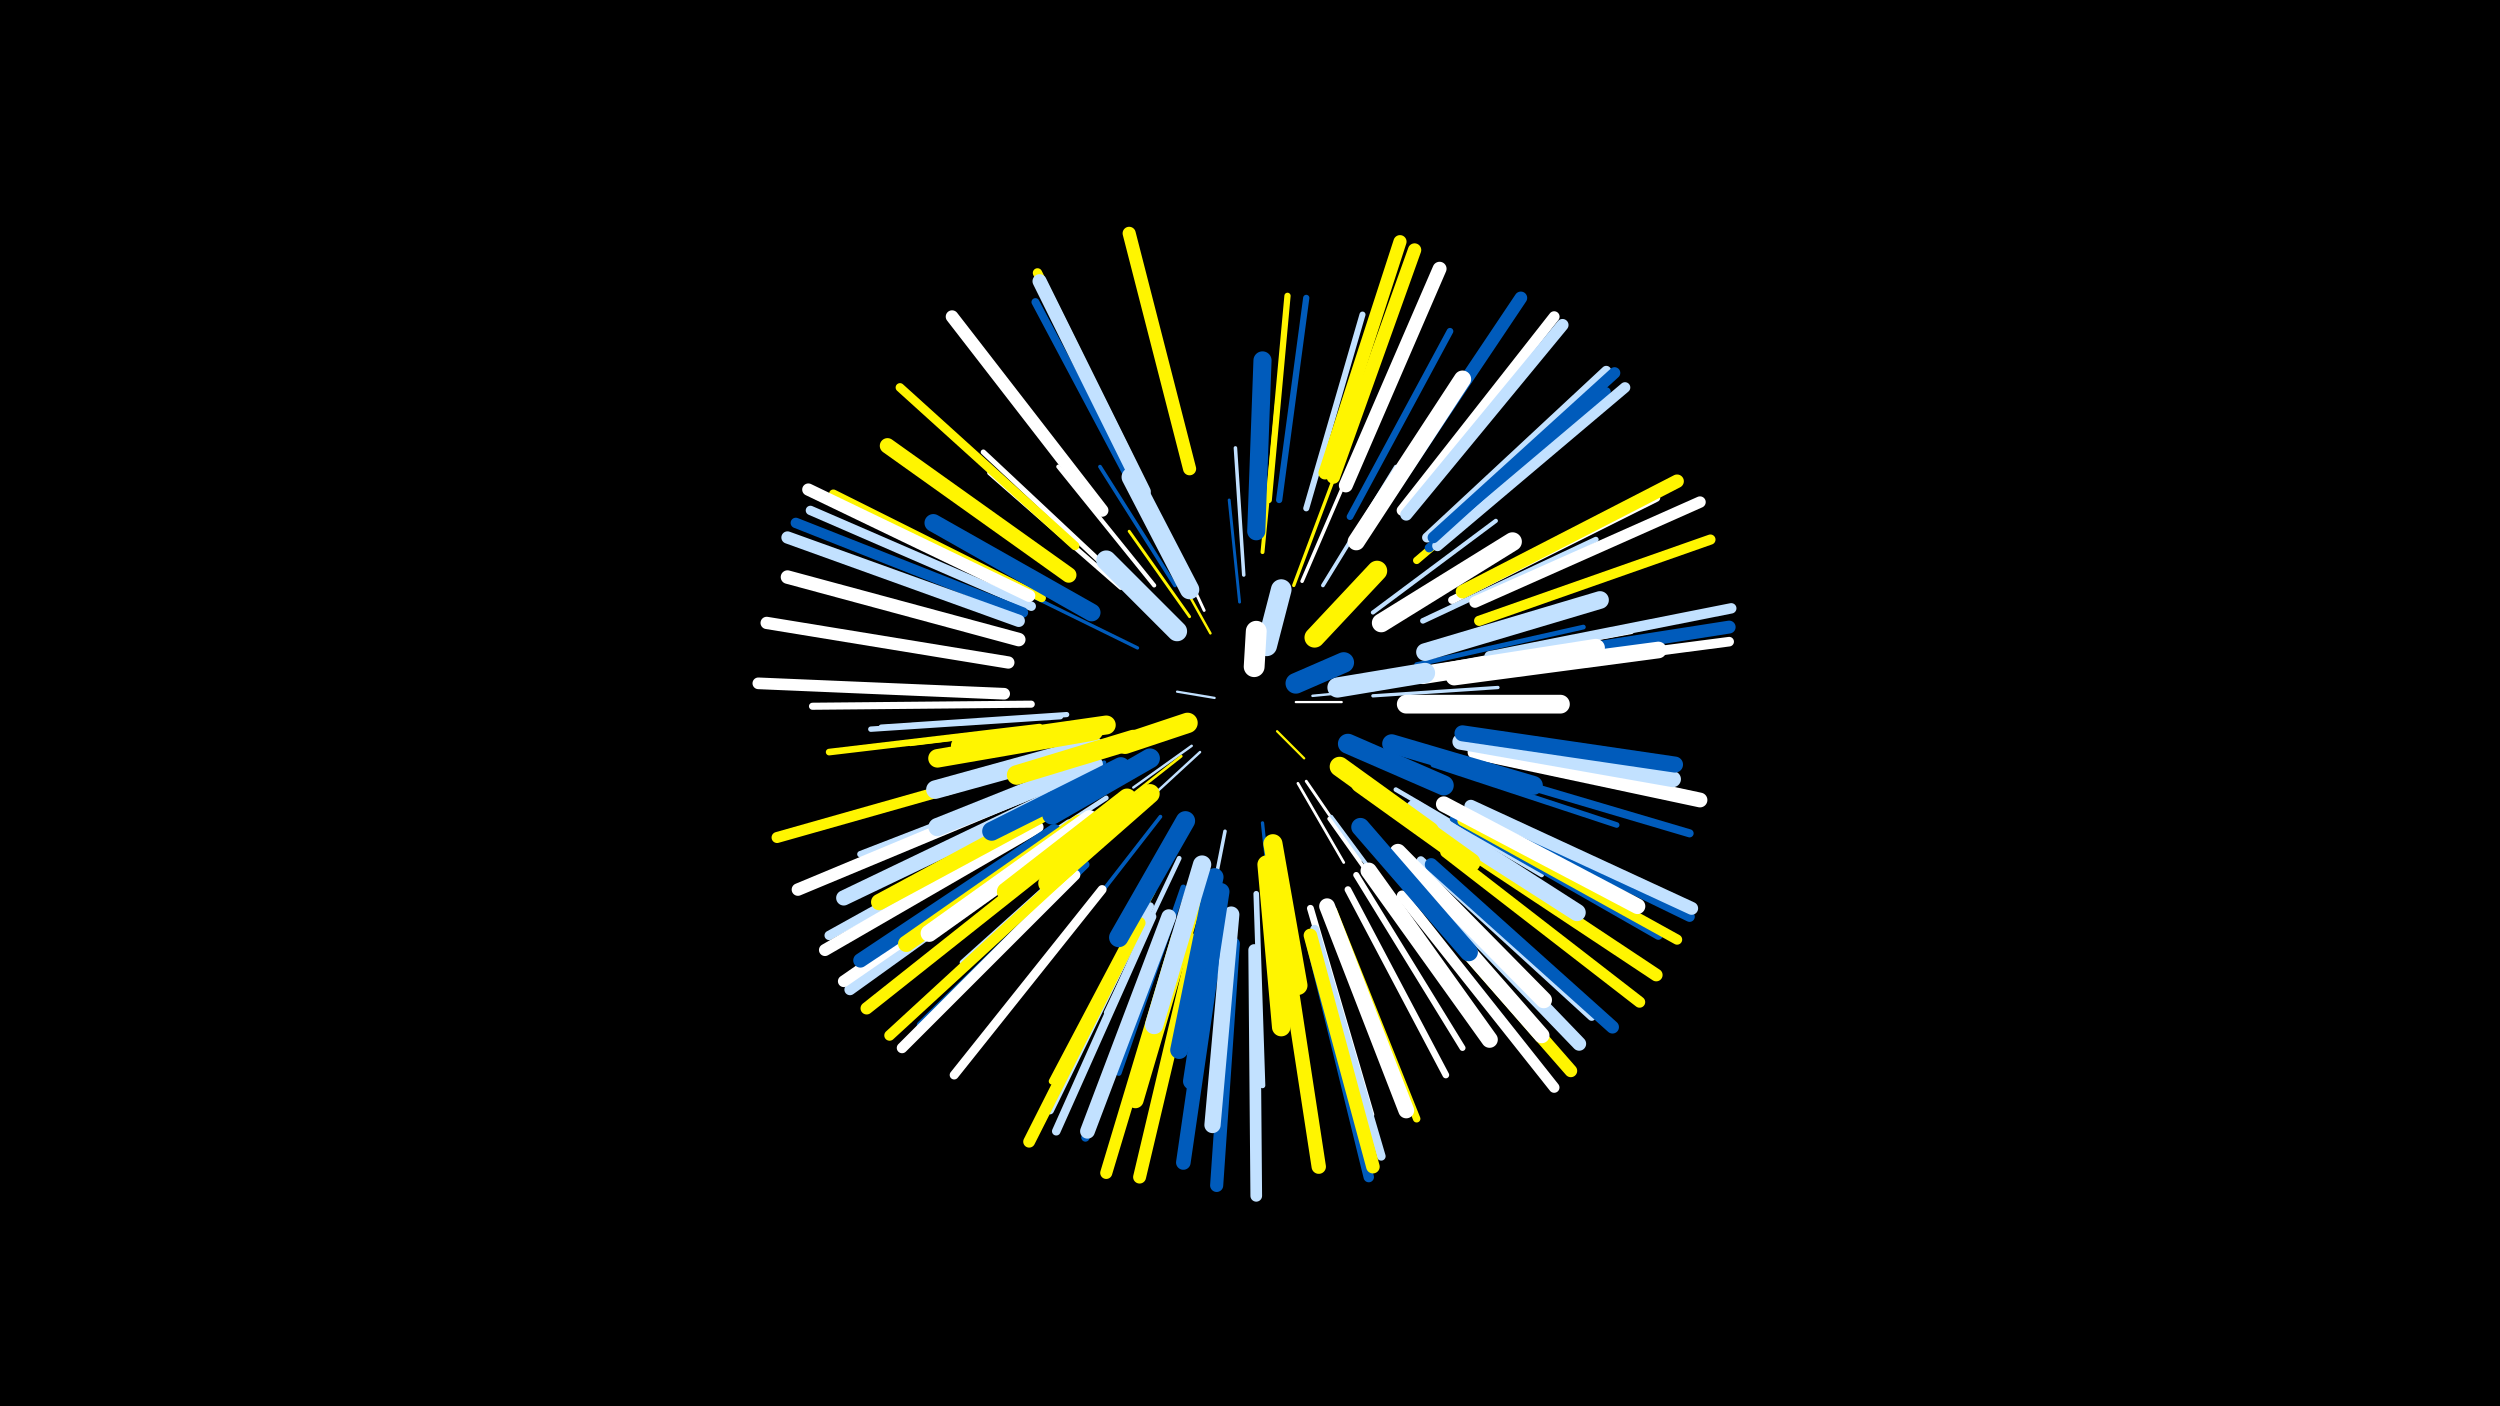 <svg width="1200" height="675" viewBox="-500 -500 1200 675" xmlns="http://www.w3.org/2000/svg"><path d="M-500-500h1200v675h-1200z" fill="#000"/><style>.sparkles path{stroke-linecap:round}</style><g class="sparkles"><path d="M83-165l-18-3" stroke-width="1.1" stroke="#c2e1ff1"/><path d="M113-149l13 13" stroke-width="1.1" stroke="#fff5001"/><path d="M122-163l22 0" stroke-width="1.1" stroke="#fff2"/><path d="M130-166l31-3" stroke-width="1.2" stroke="#c2e1ff4"/><path d="M76-139l-25 23" stroke-width="1.2" stroke="#c2e1ff5"/><path d="M72-142l-28 20" stroke-width="1.2" stroke="#c2e1ff5"/><path d="M81-196l-19-34" stroke-width="1.2" stroke="#fff5007"/><path d="M67-137l-33 26" stroke-width="1.3" stroke="#fff5008"/><path d="M123-124l22 38" stroke-width="1.3" stroke="#fff9"/><path d="M127-125l26 38" stroke-width="1.4" stroke="#fffA"/><path d="M95-211l-5-49" stroke-width="1.4" stroke="#005bbbB"/><path d="M78-207l-21-45" stroke-width="1.4" stroke="#fffB"/><path d="M71-204l-29-41" stroke-width="1.4" stroke="#fff500C"/><path d="M106-105l6 57" stroke-width="1.6" stroke="#005bbb10"/><path d="M159-166l60-4" stroke-width="1.6" stroke="#c2e1ff11"/><path d="M46-189l-53-26" stroke-width="1.6" stroke="#005bbb11"/><path d="M121-219l21-56" stroke-width="1.6" stroke="#fff50011"/><path d="M97-224l-4-61" stroke-width="1.7" stroke="#c2e1ff12"/><path d="M88-101l-12 61" stroke-width="1.7" stroke="#c2e1ff13"/><path d="M125-221l25-58" stroke-width="1.7" stroke="#fff13"/><path d="M135-219l35-57" stroke-width="1.8" stroke="#c2e1ff16"/><path d="M139-108l40 54" stroke-width="1.8" stroke="#c2e1ff16"/><path d="M64-219l-36-57" stroke-width="1.8" stroke="#005bbb16"/><path d="M138-107l39 55" stroke-width="1.8" stroke="#fff16"/><path d="M57-108l-42 54" stroke-width="1.8" stroke="#005bbb17"/><path d="M106-235l7-72" stroke-width="1.9" stroke="#fff5001A"/><path d="M54-219l-46-57" stroke-width="2.0" stroke="#fff1B"/><path d="M159-206l59-44" stroke-width="2.0" stroke="#c2e1ff1B"/><path d="M30-134l-70 28" stroke-width="2.0" stroke="#005bbb1D"/><path d="M27-141l-73 22" stroke-width="2.1" stroke="#fff5001D"/><path d="M63-235l-36-72" stroke-width="2.2" stroke="#005bbb22"/><path d="M170-121l70 41" stroke-width="2.2" stroke="#c2e1ff22"/><path d="M66-88l-35 74" stroke-width="2.3" stroke="#c2e1ff23"/><path d="M19-153l-82 10" stroke-width="2.3" stroke="#fff50023"/><path d="M180-181l80-18" stroke-width="2.3" stroke="#005bbb23"/><path d="M31-117l-69 45" stroke-width="2.3" stroke="#c2e1ff24"/><path d="M38-218l-63-55" stroke-width="2.3" stroke="#fff25"/><path d="M36-223l-64-60" stroke-width="2.5" stroke="#fff2A"/><path d="M12-157l-89 6" stroke-width="2.5" stroke="#c2e1ff2B"/><path d="M9-156l-91 6" stroke-width="2.6" stroke="#c2e1ff2E"/><path d="M103-71l3 92" stroke-width="2.7" stroke="#c2e1ff2F"/><path d="M183-202l83-39" stroke-width="2.7" stroke="#c2e1ff2F"/><path d="M188-133l88 29" stroke-width="2.7" stroke="#005bbb30"/><path d="M31-100l-69 62" stroke-width="2.7" stroke="#c2e1ff30"/><path d="M191-180l92-17" stroke-width="2.7" stroke="#fff31"/><path d="M68-74l-31 89" stroke-width="2.8" stroke="#005bbb32"/><path d="M151-80l51 83" stroke-width="2.9" stroke="#fff36"/><path d="M127-256l27-93" stroke-width="2.9" stroke="#c2e1ff37"/><path d="M109-260l9-98" stroke-width="3.0" stroke="#fff50038"/><path d="M114-260l13-97" stroke-width="3.0" stroke="#005bbb38"/><path d="M6-126l-93 36" stroke-width="3.1" stroke="#c2e1ff3C"/><path d="M147-73l47 89" stroke-width="3.2" stroke="#fff3D"/><path d="M148-252l48-89" stroke-width="3.2" stroke="#005bbb3D"/><path d="M-1-151l-101 12" stroke-width="3.2" stroke="#fff5003E"/><path d="M53-72l-48 91" stroke-width="3.2" stroke="#fff5003F"/><path d="M129-64l29 99" stroke-width="3.3" stroke="#fff40"/><path d="M13-105l-87 58" stroke-width="3.4" stroke="#c2e1ff43"/><path d="M-5-162l-105 1" stroke-width="3.4" stroke="#fff45"/><path d="M180-231l81-69" stroke-width="3.5" stroke="#fff50046"/><path d="M140-63l40 100" stroke-width="3.6" stroke="#fff5004A"/><path d="M52-65l-48 98" stroke-width="3.8" stroke="#c2e1ff4E"/><path d="M197-212l98-49" stroke-width="3.8" stroke="#fff4E"/><path d="M48-259l-51-96" stroke-width="3.8" stroke="#005bbb4F"/><path d="M206-131l105 31" stroke-width="3.9" stroke="#005bbb51"/><path d="M21-85l-79 77" stroke-width="3.9" stroke="#005bbb52"/><path d="M182-87l82 75" stroke-width="4.0" stroke="#c2e1ff54"/><path d="M61-58l-40 104" stroke-width="4.0" stroke="#005bbb54"/><path d="M0-213l-100-50" stroke-width="4.1" stroke="#fff50057"/><path d="M53-60l-46 103" stroke-width="4.1" stroke="#c2e1ff59"/><path d="M198-107l98 56" stroke-width="4.2" stroke="#005bbb59"/><path d="M131-54l32 109" stroke-width="4.2" stroke="#c2e1ff5A"/><path d="M16-238l-84-76" stroke-width="4.2" stroke="#fff5005B"/><path d="M186-237l85-75" stroke-width="4.3" stroke="#005bbb5D"/><path d="M29-73l-71 89" stroke-width="4.3" stroke="#fff5E"/><path d="M49-266l-51-103" stroke-width="4.5" stroke="#fff50062"/><path d="M-5-209l-106-46" stroke-width="4.5" stroke="#c2e1ff62"/><path d="M-1-107l-101 56" stroke-width="4.5" stroke="#c2e1ff64"/><path d="M215-177l115-15" stroke-width="4.6" stroke="#fff65"/><path d="M185-242l86-80" stroke-width="4.8" stroke="#c2e1ff6B"/><path d="M202-106l103 57" stroke-width="4.9" stroke="#fff5006E"/><path d="M210-202l111-39" stroke-width="4.9" stroke="#fff5006F"/><path d="M-9-206l-109-43" stroke-width="5.0" stroke="#005bbb70"/><path d="M206-111l105 51" stroke-width="5.0" stroke="#005bbb71"/><path d="M129-49l28 114" stroke-width="5.0" stroke="#005bbb71"/><path d="M215-185l116-23" stroke-width="5.0" stroke="#c2e1ff72"/><path d="M16-80l-83 83" stroke-width="5.1" stroke="#fff73"/><path d="M14-83l-87 80" stroke-width="5.1" stroke="#fff50074"/><path d="M190-238l90-76" stroke-width="5.1" stroke="#c2e1ff74"/><path d="M173-70l73 92" stroke-width="5.1" stroke="#fff75"/><path d="M173-255l73-93" stroke-width="5.2" stroke="#fff76"/><path d="M-14-130l-113 32" stroke-width="5.3" stroke="#fff5007A"/><path d="M194-91l93 72" stroke-width="5.4" stroke="#fff5007C"/><path d="M4-94l-96 69" stroke-width="5.4" stroke="#c2e1ff7C"/><path d="M208-211l108-48" stroke-width="5.5" stroke="#fff7E"/><path d="M188-242l87-79" stroke-width="5.5" stroke="#005bbb80"/><path d="M2-96l-97 67" stroke-width="5.6" stroke="#fff80"/><path d="M-18-167l-118-5" stroke-width="5.6" stroke="#fff82"/><path d="M102-44l1 118" stroke-width="5.6" stroke="#c2e1ff83"/><path d="M47-57l-53 105" stroke-width="5.7" stroke="#fff50085"/><path d="M65-50l-34 113" stroke-width="5.8" stroke="#fff50086"/><path d="M-2-103l-102 59" stroke-width="5.8" stroke="#fff89"/><path d="M175-253l75-91" stroke-width="5.8" stroke="#c2e1ff89"/><path d="M-11-202l-111-40" stroke-width="5.9" stroke="#c2e1ff8A"/><path d="M8-89l-92 73" stroke-width="5.9" stroke="#fff5008B"/><path d="M-6-214l-106-51" stroke-width="5.9" stroke="#fff8B"/><path d="M-16-182l-116-19" stroke-width="5.9" stroke="#fff8C"/><path d="M-9-118l-108 45" stroke-width="6.0" stroke="#fff8C"/><path d="M165-260l65-97" stroke-width="6.1" stroke="#005bbb90"/><path d="M197-97l98 65" stroke-width="6.1" stroke="#fff50090"/><path d="M177-74l77 88" stroke-width="6.1" stroke="#fff50091"/><path d="M29-255l-72-93" stroke-width="6.1" stroke="#fff91"/><path d="M74-49l-27 114" stroke-width="6.2" stroke="#fff50092"/><path d="M206-113l106 49" stroke-width="6.2" stroke="#c2e1ff92"/><path d="M215-181l115-18" stroke-width="6.2" stroke="#005bbb93"/><path d="M187-85l87 78" stroke-width="6.2" stroke="#005bbb94"/><path d="M136-273l36-111" stroke-width="6.3" stroke="#fff50095"/><path d="M71-275l-29-113" stroke-width="6.3" stroke="#fff50096"/><path d="M92-47l-8 116" stroke-width="6.3" stroke="#005bbb96"/><path d="M140-271l39-109" stroke-width="6.4" stroke="#fff50099"/><path d="M202-216l103-53" stroke-width="6.5" stroke="#fff5009A"/><path d="M129-51l30 111" stroke-width="6.5" stroke="#fff5009B"/><path d="M-11-193l-111-30" stroke-width="6.5" stroke="#fff9C"/><path d="M146-267l45-104" stroke-width="6.7" stroke="#fffA2"/><path d="M179-81l79 82" stroke-width="6.7" stroke="#c2e1ffA2"/><path d="M49-264l-50-101" stroke-width="6.8" stroke="#c2e1ffA3"/><path d="M116-51l17 111" stroke-width="6.9" stroke="#fff500A7"/><path d="M6-101l-93 62" stroke-width="6.9" stroke="#005bbbA7"/><path d="M84-52l-16 110" stroke-width="7.0" stroke="#005bbbAA"/><path d="M208-139l108 23" stroke-width="7.1" stroke="#fffAD"/><path d="M61-60l-39 103" stroke-width="7.1" stroke="#c2e1ffAD"/><path d="M3-116l-98 47" stroke-width="7.3" stroke="#c2e1ffB3"/><path d="M13-224l-87-62" stroke-width="7.4" stroke="#fff500B6"/><path d="M170-83l70 80" stroke-width="7.5" stroke="#fffB7"/><path d="M193-114l93 49" stroke-width="7.5" stroke="#fffB9"/><path d="M137-65l38 98" stroke-width="7.6" stroke="#fffBB"/><path d="M201-144l102 18" stroke-width="7.7" stroke="#c2e1ffBD"/><path d="M202-148l102 15" stroke-width="7.7" stroke="#005bbbBE"/><path d="M91-61l-9 101" stroke-width="7.8" stroke="#c2e1ffC0"/><path d="M11-115l-89 48" stroke-width="7.8" stroke="#fff500C1"/><path d="M18-105l-83 58" stroke-width="7.9" stroke="#fff500C2"/><path d="M171-91l70 71" stroke-width="7.9" stroke="#fffC3"/><path d="M157-82l58 81" stroke-width="7.9" stroke="#fffC4"/><path d="M73-67l-28 95" stroke-width="7.9" stroke="#fff500C4"/><path d="M198-175l98-13" stroke-width="8.0" stroke="#fffC4"/><path d="M23-107l-77 55" stroke-width="8.2" stroke="#fffCB"/><path d="M179-112l78 50" stroke-width="8.3" stroke="#c2e1ffCD"/><path d="M151-240l51-78" stroke-width="8.3" stroke="#fffCD"/><path d="M86-72l-14 91" stroke-width="8.3" stroke="#005bbbCF"/><path d="M24-206l-76-43" stroke-width="8.5" stroke="#005bbbD4"/><path d="M184-187l84-25" stroke-width="8.5" stroke="#c2e1ffD5"/><path d="M83-79l-17 83" stroke-width="8.6" stroke="#005bbbD7"/><path d="M183-176l83-13" stroke-width="8.7" stroke="#fffD9"/><path d="M103-245l3-82" stroke-width="8.7" stroke="#005bbbDA"/><path d="M25-133l-75 30" stroke-width="8.8" stroke="#c2e1ffDC"/><path d="M77-85l-23 77" stroke-width="8.8" stroke="#c2e1ffDC"/><path d="M153-103l52 60" stroke-width="8.8" stroke="#005bbbDD"/><path d="M25-142l-76 21" stroke-width="8.9" stroke="#c2e1ffDF"/><path d="M108-85l7 78" stroke-width="8.9" stroke="#fff500DF"/><path d="M25-149l-75 13" stroke-width="8.9" stroke="#fff500E0"/><path d="M175-162l74 0" stroke-width="9.0" stroke="#fffE2"/><path d="M41-117l-58 45" stroke-width="9.0" stroke="#fff500E2"/><path d="M163-201l63-39" stroke-width="9.0" stroke="#fffE2"/><path d="M168-143l68 20" stroke-width="9.1" stroke="#005bbbE5"/><path d="M31-152l-70 10" stroke-width="9.1" stroke="#fff500E6"/><path d="M38-132l-62 31" stroke-width="9.1" stroke="#005bbbE6"/><path d="M111-95l12 68" stroke-width="9.2" stroke="#fff500E7"/><path d="M153-124l53 38" stroke-width="9.2" stroke="#fff500E9"/><path d="M52-119l-49 43" stroke-width="9.3" stroke="#fff500EA"/><path d="M69-106l-32 56" stroke-width="9.3" stroke="#005bbbEA"/><path d="M71-217l-28-54" stroke-width="9.3" stroke="#c2e1ffEC"/><path d="M44-145l-56 17" stroke-width="9.4" stroke="#fff500EE"/><path d="M52-136l-47 27" stroke-width="9.5" stroke="#005bbbF0"/><path d="M143-132l43 31" stroke-width="9.5" stroke="#fff500F1"/><path d="M147-143l46 20" stroke-width="9.6" stroke="#005bbbF2"/><path d="M65-197l-34-34" stroke-width="9.6" stroke="#c2e1ffF3"/><path d="M131-194l30-32" stroke-width="9.7" stroke="#fff500F5"/><path d="M142-170l42-7" stroke-width="9.7" stroke="#c2e1ffF6"/><path d="M70-153l-30 10" stroke-width="9.8" stroke="#fff500FA"/><path d="M108-190l7-27" stroke-width="9.9" stroke="#c2e1ffFB"/><path d="M122-172l23-10" stroke-width="9.9" stroke="#005bbbFC"/><path d="M102-180l1-17" stroke-width="10.0" stroke="#fffFD"/></g></svg>